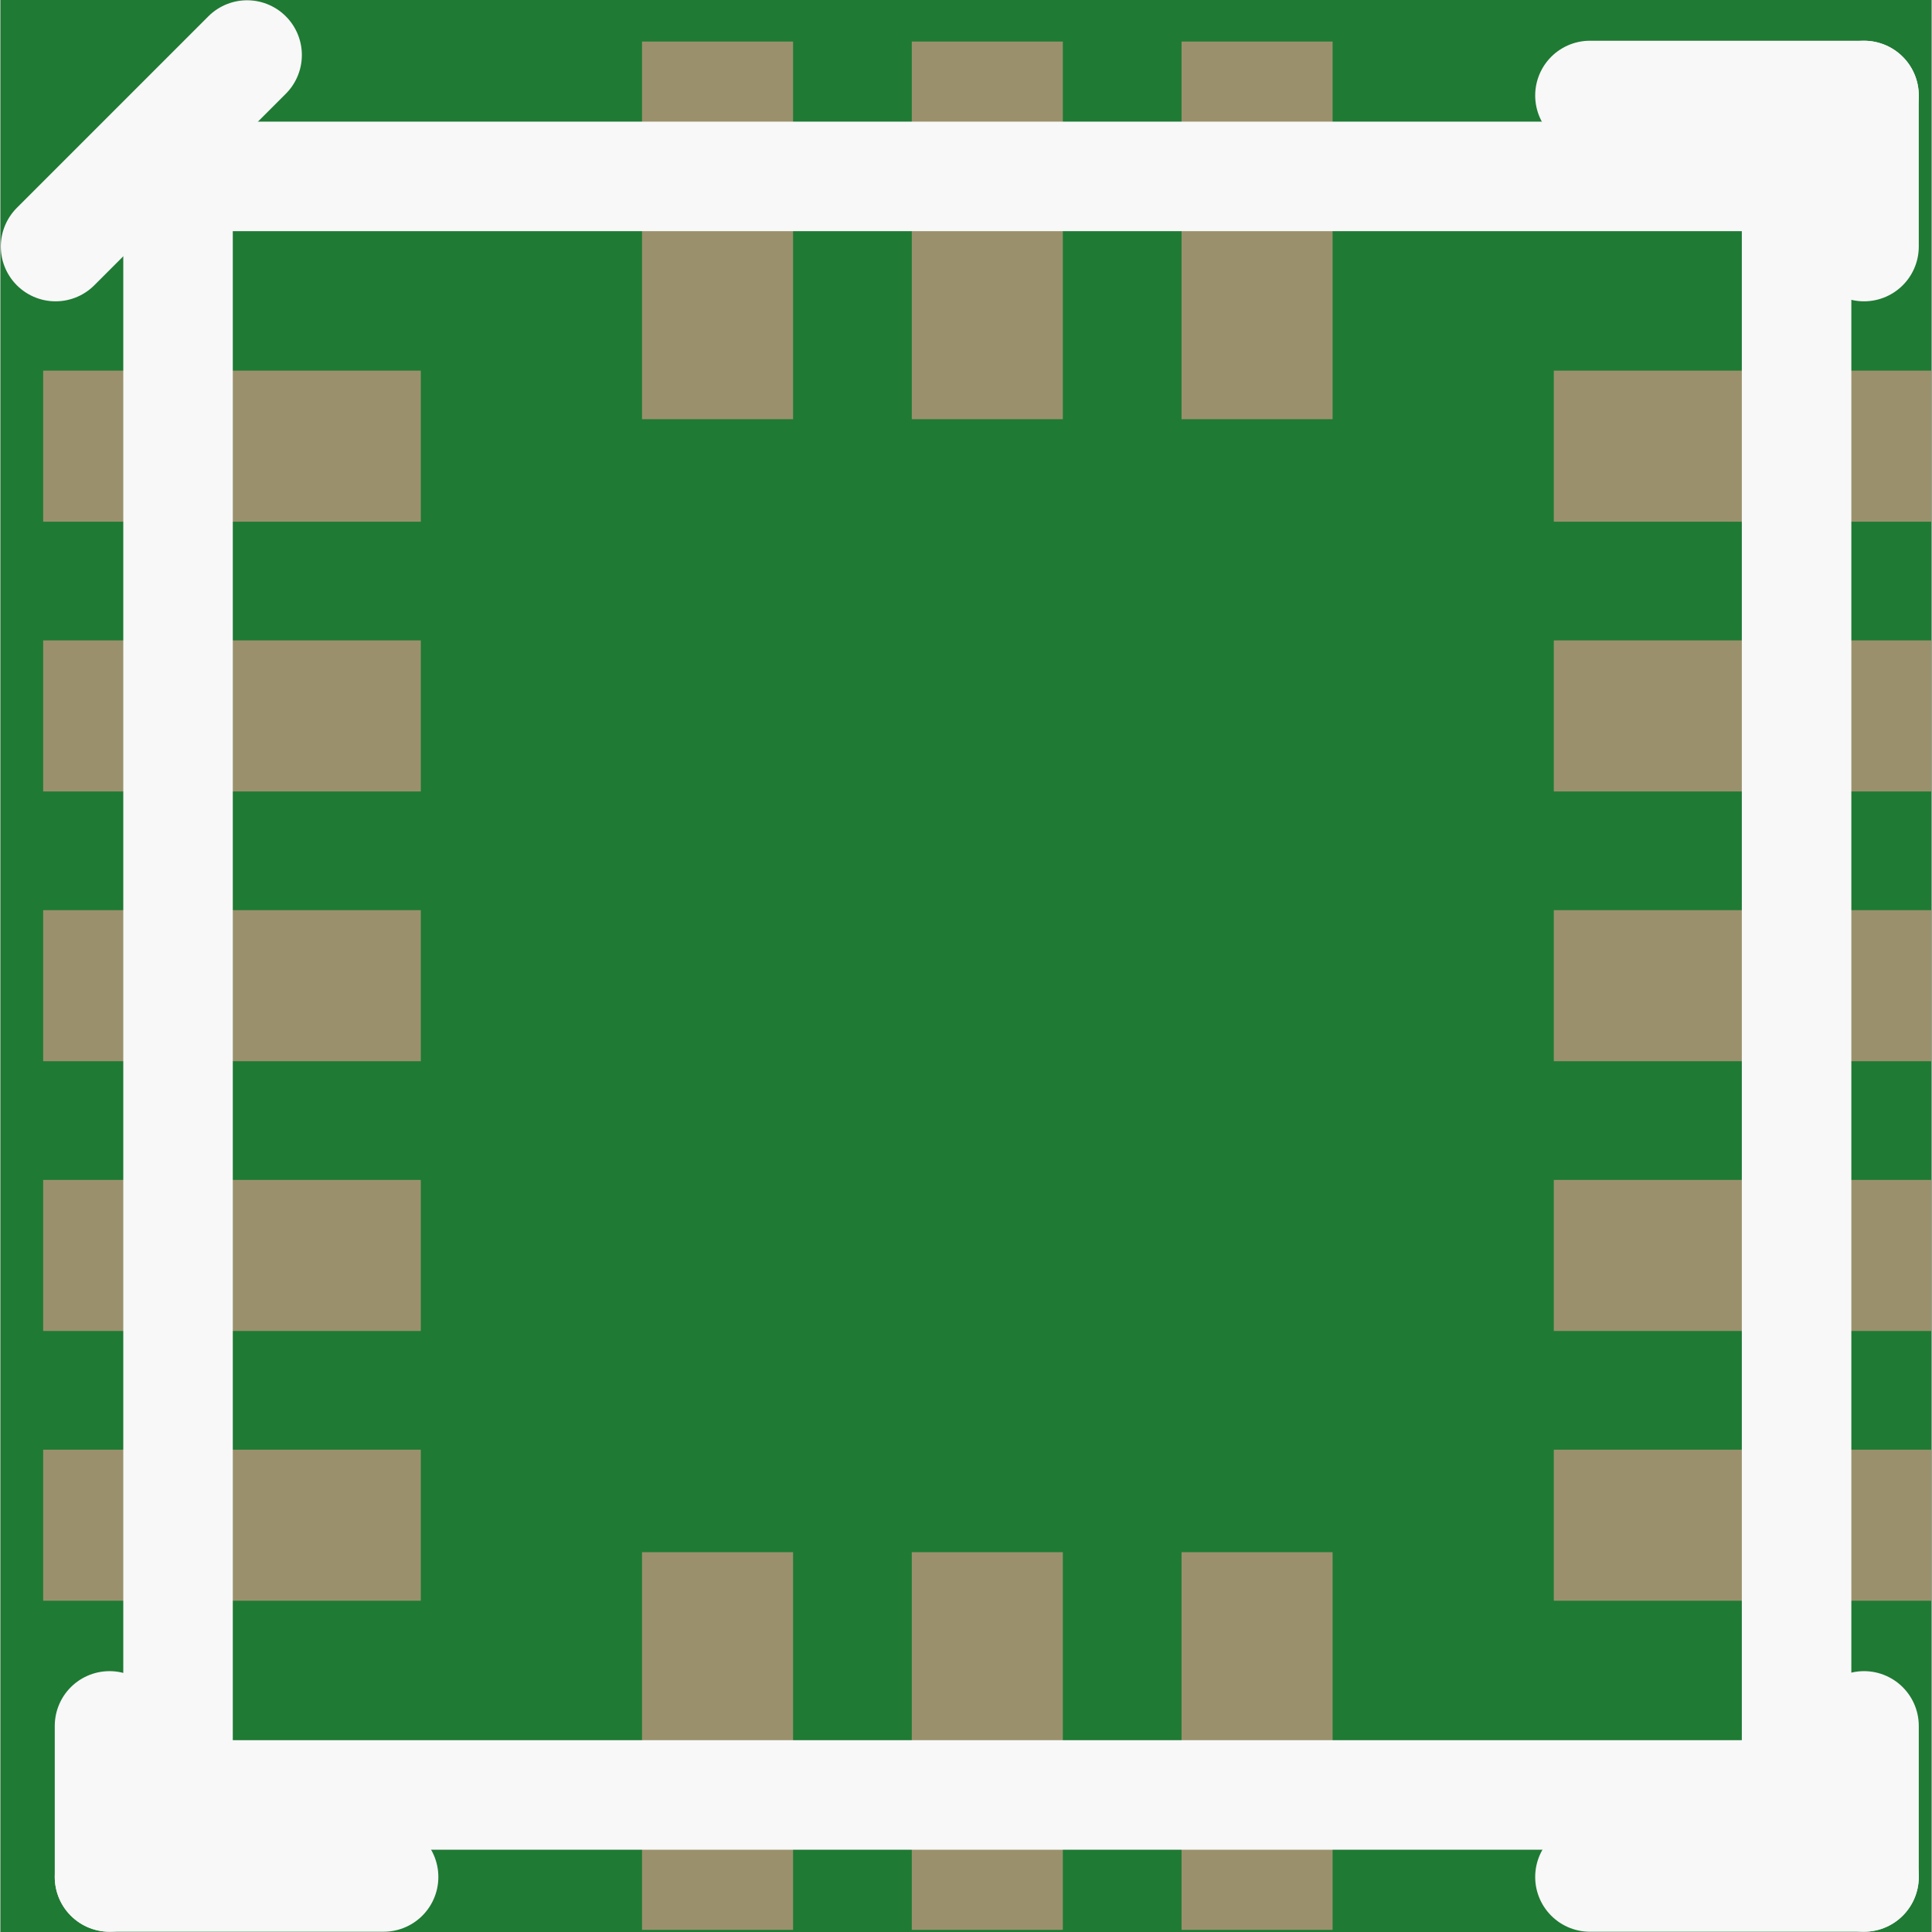 <?xml version='1.0' encoding='UTF-8' standalone='no'?>
<!-- Created with Fritzing (http://www.fritzing.org/) -->
<svg xmlns:svg='http://www.w3.org/2000/svg' xmlns='http://www.w3.org/2000/svg' version='1.2' baseProfile='tiny' x='0in' y='0in' width='0.141in' height='0.141in' viewBox='0 0 3.579 3.581' >
<rect x="0" y="0" width="3.579" height="3.581" fill="#333333" stroke="none"/>
<g id='breadboard'>
<path fill='#1F7A34' stroke='none' stroke-width='0' d='M0,0l3.579,0 0,3.581 -3.579,0 0,-3.581z
'/>
<rect id='connector0pad' connectorname='10' x='2.879' y='2.187' width='0.7' height='0.28' stroke='none' stroke-width='0' fill='#9A916C' stroke-linecap='round'/>
<rect id='connector1pad' connectorname='9' x='2.879' y='2.687' width='0.7' height='0.28' stroke='none' stroke-width='0' fill='#9A916C' stroke-linecap='round'/>
<rect id='connector2pad' connectorname='11' x='2.879' y='1.687' width='0.7' height='0.28' stroke='none' stroke-width='0' fill='#9A916C' stroke-linecap='round'/>
<rect id='connector3pad' connectorname='12' x='2.879' y='1.187' width='0.7' height='0.28' stroke='none' stroke-width='0' fill='#9A916C' stroke-linecap='round'/>
<rect id='connector4pad' connectorname='13' x='2.879' y='0.687' width='0.7' height='0.28' stroke='none' stroke-width='0' fill='#9A916C' stroke-linecap='round'/>
<rect id='connector5pad' connectorname='2' x='0.079' y='1.187' width='0.7' height='0.28' stroke='none' stroke-width='0' fill='#9A916C' stroke-linecap='round'/>
<rect id='connector6pad' connectorname='1' x='0.079' y='0.687' width='0.7' height='0.28' stroke='none' stroke-width='0' fill='#9A916C' stroke-linecap='round'/>
<rect id='connector7pad' connectorname='3' x='0.079' y='1.687' width='0.7' height='0.28' stroke='none' stroke-width='0' fill='#9A916C' stroke-linecap='round'/>
<rect id='connector8pad' connectorname='4' x='0.079' y='2.187' width='0.7' height='0.28' stroke='none' stroke-width='0' fill='#9A916C' stroke-linecap='round'/>
<rect id='connector9pad' connectorname='5' x='0.079' y='2.687' width='0.7' height='0.28' stroke='none' stroke-width='0' fill='#9A916C' stroke-linecap='round'/>
<rect id='connector10pad' connectorname='14' x='2.189' y='0.077' width='0.28' height='0.7' stroke='none' stroke-width='0' fill='#9A916C' stroke-linecap='round'/>
<rect id='connector11pad' connectorname='15' x='1.689' y='0.077' width='0.28' height='0.7' stroke='none' stroke-width='0' fill='#9A916C' stroke-linecap='round'/>
<rect id='connector12pad' connectorname='16' x='1.189' y='0.077' width='0.28' height='0.7' stroke='none' stroke-width='0' fill='#9A916C' stroke-linecap='round'/>
<rect id='connector13pad' connectorname='6' x='1.189' y='2.877' width='0.28' height='0.7' stroke='none' stroke-width='0' fill='#9A916C' stroke-linecap='round'/>
<rect id='connector14pad' connectorname='7' x='1.689' y='2.877' width='0.28' height='0.7' stroke='none' stroke-width='0' fill='#9A916C' stroke-linecap='round'/>
<rect id='connector15pad' connectorname='8' x='2.189' y='2.877' width='0.28' height='0.7' stroke='none' stroke-width='0' fill='#9A916C' stroke-linecap='round'/>
<line x1='0.329' y1='3.327' x2='0.329' y2='0.327' stroke='#f8f8f8' stroke-width='0.203' stroke-linecap='round'/>
<line x1='0.329' y1='0.327' x2='3.329' y2='0.327' stroke='#f8f8f8' stroke-width='0.203' stroke-linecap='round'/>
<line x1='3.329' y1='0.327' x2='3.329' y2='3.327' stroke='#f8f8f8' stroke-width='0.203' stroke-linecap='round'/>
<line x1='3.329' y1='3.327' x2='0.329' y2='3.327' stroke='#f8f8f8' stroke-width='0.203' stroke-linecap='round'/>
<line x1='0.102' y1='0.457' x2='0.457' y2='0.102' stroke='#f8f8f8' stroke-width='0.203' stroke-linecap='round'/>
<line x1='2.946' y1='0.177' x2='3.454' y2='0.177' stroke='#f8f8f8' stroke-width='0.203' stroke-linecap='round'/>
<line x1='3.454' y1='0.177' x2='3.454' y2='0.457' stroke='#f8f8f8' stroke-width='0.203' stroke-linecap='round'/>
<line x1='3.454' y1='3.199' x2='3.454' y2='3.479' stroke='#f8f8f8' stroke-width='0.203' stroke-linecap='round'/>
<line x1='2.946' y1='3.479' x2='3.454' y2='3.479' stroke='#f8f8f8' stroke-width='0.203' stroke-linecap='round'/>
<line x1='0.202' y1='3.479' x2='0.71' y2='3.479' stroke='#f8f8f8' stroke-width='0.203' stroke-linecap='round'/>
<line x1='0.202' y1='3.199' x2='0.202' y2='3.479' stroke='#f8f8f8' stroke-width='0.203' stroke-linecap='round'/>
</g>
</svg>